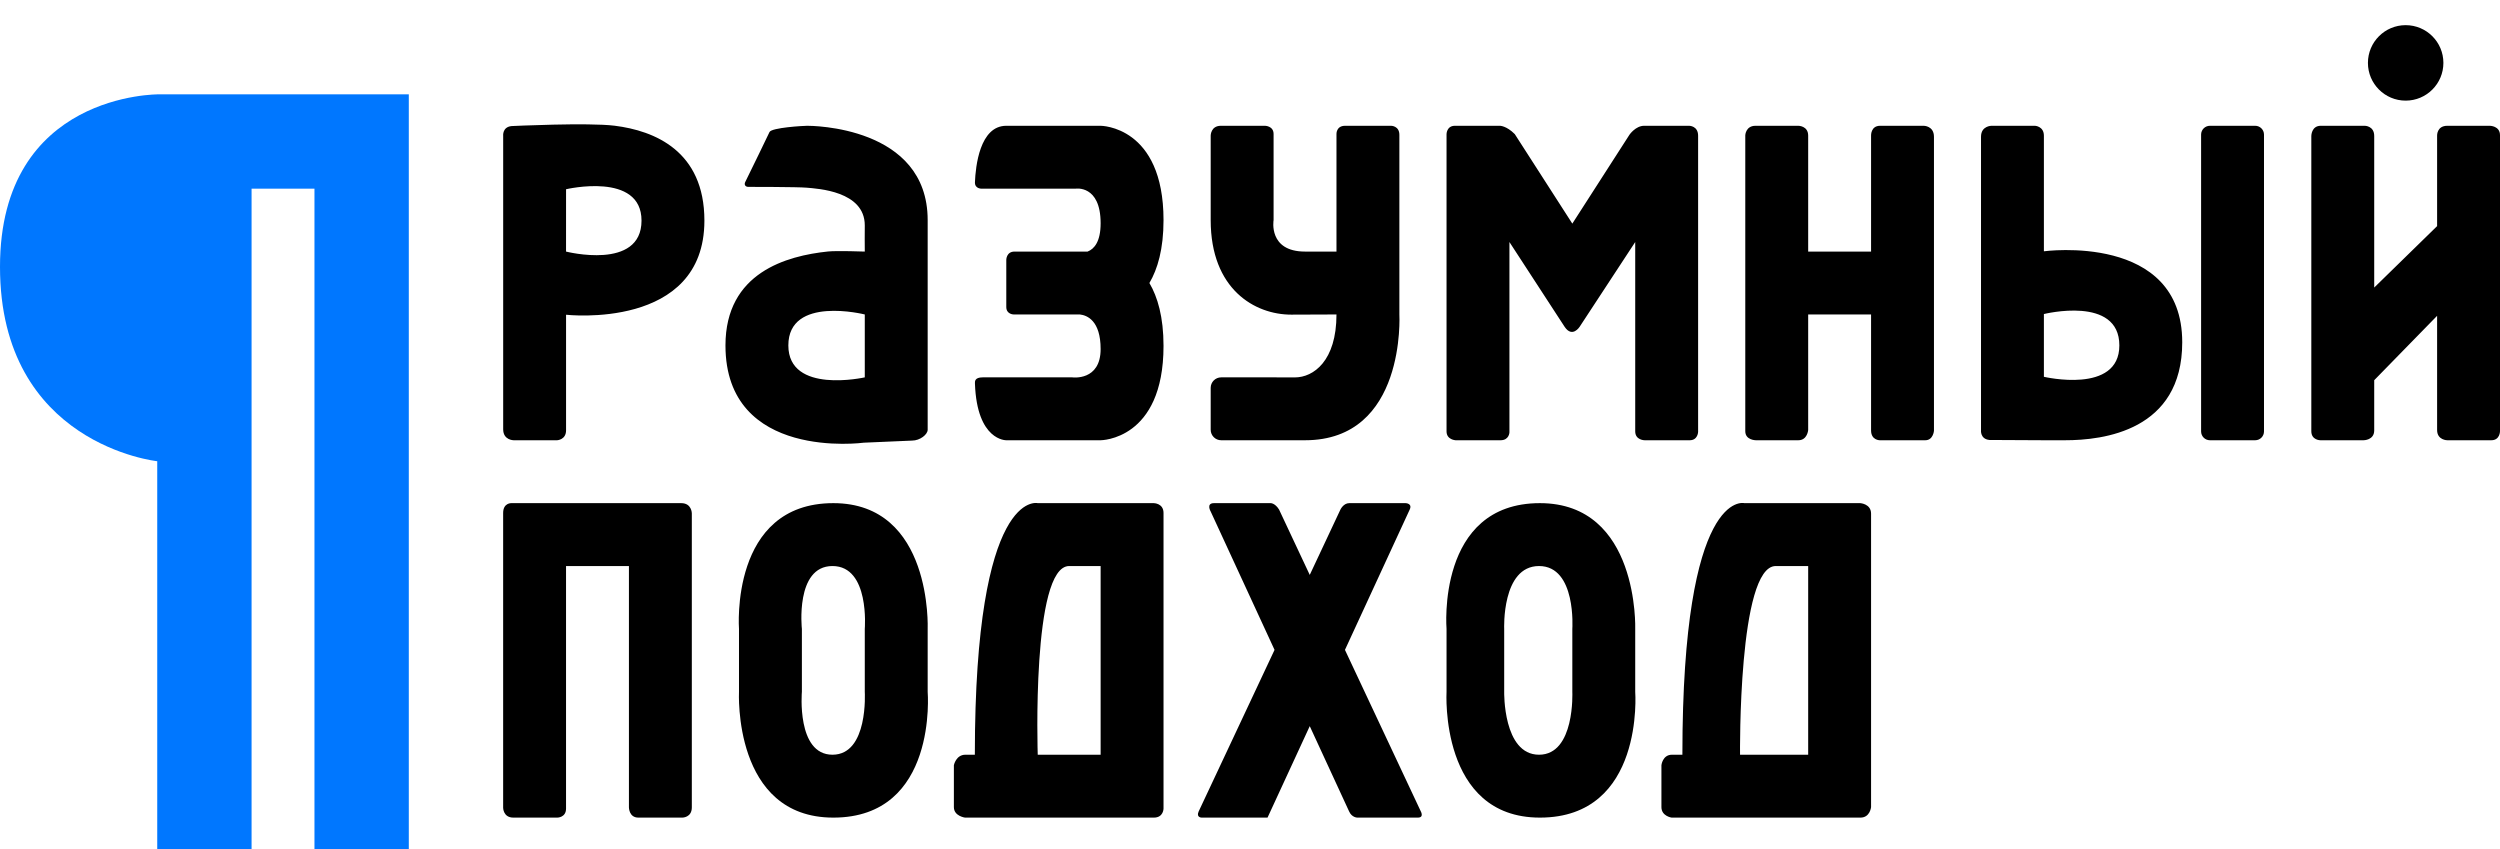 <?xml version="1.0" standalone="no"?>
<!-- Generator: Adobe Fireworks 10, Export SVG Extension by Aaron Beall (http://fireworks.abeall.com) . Version: 0.6.1  -->
<!DOCTYPE svg PUBLIC "-//W3C//DTD SVG 1.1//EN" "http://www.w3.org/Graphics/SVG/1.1/DTD/svg11.dtd">
<svg id="podhod_logo_60px.fw-Page%201" viewBox="0 0 2385 810" style="background-color:#ffffff00" version="1.1"
	xmlns="http://www.w3.org/2000/svg" xmlns:xlink="http://www.w3.org/1999/xlink" xml:space="preserve"
	x="0px" y="0px" width="2385px" height="810px"
>
	<g id="Layer%201">
		<path d="M 2259 60 C 2259 79.882 2275.117 96 2295 96 C 2314.883 96 2331 79.882 2331 60 C 2331 40.117 2314.883 24 2295 24 C 2275.117 24 2259 40.117 2259 60 ZM 1154.993 487.98 L 1215.915 619.981 L 1143.507 774.162 C 1140.938 780 1146.375 780 1146.375 780 L 1203.375 780 L 1209.225 780 L 1212.001 773.986 L 1249.5 692.745 L 1287.005 773.998 C 1289.625 780 1294.875 780 1294.875 780 L 1352.625 780 C 1359 780 1355.281 773.71 1355.281 773.71 L 1283.085 619.981 L 1344.786 486.291 C 1347.75 480.188 1341 480 1341 480 L 1287.188 480 C 1281.562 480 1278.708 486.256 1278.708 486.256 L 1249.5 548.46 L 1220.225 486.111 C 1216.312 479.812 1212.188 480 1212.188 480 L 1158.187 480 C 1150.312 480 1154.993 487.98 1154.993 487.98 ZM 1725 720 L 1660 720 C 1660 720 1658.062 540 1694.062 540 L 1725 540 L 1725 720 ZM 1594.688 780 L 1774.875 780 C 1784.062 780 1785 770 1785 770 L 1785 490 C 1785 480.625 1774.688 480 1774.688 480 L 1664.062 480 C 1664.062 480 1605 465 1605 720 L 1595.062 720 C 1586.063 720 1585 730 1585 730 L 1585 770 C 1585 778.625 1594.688 780 1594.688 780 ZM 1468.24 720 C 1433.747 720 1435 660 1435 660 L 1435 600 C 1435 600 1432.433 540 1468.24 540 C 1504.048 540 1500 600 1500 600 L 1500 660 C 1500 660 1502.734 720 1468.24 720 ZM 1469.062 780 C 1569.062 780 1560 660 1560 660 L 1560 600 C 1560 600 1563.937 480 1469.062 480 C 1370.062 480 1380 600 1380 600 L 1380 660 C 1380 660 1373.062 780 1469.062 780 ZM 1050 720 L 990 720 C 990 720 984 540 1020 540 L 1050 540 L 1050 720 ZM 920.625 780 L 1100.812 780 C 1110 780 1110 771.375 1110 771.375 L 1110 489.375 C 1110 480 1100.625 480 1100.625 480 L 990 480 C 990 480 930 465 930 720 L 921 720 C 912 720 910 730 910 730 L 910 770 C 910 778.625 920.625 780 920.625 780 ZM 794.178 720 C 759.684 720 765 660 765 660 L 765 600 C 765 600 758.37 540 794.178 540 C 829.986 540 825 600 825 600 L 825 660 C 825 660 828.671 720 794.178 720 ZM 795 780 C 895 780 885 660 885 660 L 885 600 C 885 600 889.875 480 795 480 C 696 480 705 600 705 600 L 705 660 C 705 660 699 780 795 780 ZM 487.875 480 C 487.875 480 480 479.625 480 489.375 L 480 770.625 C 480 770.625 480 780 489.75 780 L 531.75 780 C 531.75 780 540 780 540 771.375 L 540 540 L 600 540 L 600 770.25 C 600 770.25 600 780 609 780 L 651 780 C 651 780 660 780 660 770.25 L 660 489.75 C 660 489.75 660 480 649.875 480 L 487.875 480 ZM 1380 128 L 1380 411.562 C 1380 419.562 1388.625 420 1388.625 420 L 1431.5 420 C 1439.813 420 1440 412.5 1440 412.5 L 1440 230.895 L 1492.687 311.812 C 1500 322.688 1506.937 311.812 1506.937 311.812 L 1560 230.895 L 1560 411.5 C 1560 420 1569 420 1569 420 L 1612 420 C 1619.813 420 1620 412 1620 412 L 1620 129.5 C 1620 120 1611.5 120 1611.5 120 L 1568.5 120 C 1560.375 120 1554.525 128.516 1554.525 128.516 L 1500 213.33 L 1445.101 127.935 C 1437.166 120 1431 120 1431 120 L 1388 120 C 1380 120 1380 128 1380 128 ZM 2205 129.75 L 2205 411.375 C 2205 420 2213.625 420 2213.625 420 L 2254.875 420 C 2254.875 420 2265 420 2265 410.625 L 2265 362.716 L 2325 301.29 L 2325 410.25 C 2325 420 2334.75 420 2334.75 420 L 2376.75 420 C 2385 420 2385 411.375 2385 411.375 L 2385 129 C 2385 120 2375.25 120 2375.25 120 L 2334.75 120 C 2324.625 120 2325 129.375 2325 129.375 L 2325 215.715 L 2265 274.32 L 2265 129.75 C 2265 120 2256 120 2256 120 L 2214 120 C 2205 120 2205 129.75 2205 129.75 ZM 2108.252 120 C 2103.613 120 2099.852 123.761 2099.852 128.4 L 2099.852 411.6 C 2099.852 416.239 2103.613 420 2108.252 420 L 2151.452 420 C 2156.091 420 2159.852 416.239 2159.852 411.6 L 2159.852 128.4 C 2159.852 123.761 2156.091 120 2151.452 120 L 2108.252 120 ZM 1665 129 L 1665 411.375 C 1665 420 1675.125 420 1675.125 420 L 1715.625 420 C 1724.25 420 1725 410.25 1725 410.25 L 1725 300 L 1785 300 L 1785 410.625 C 1785 420 1793.25 420 1793.25 420 L 1836.75 420 C 1844.25 420 1845 411 1845 411 L 1845 130.5 C 1845 120 1835.25 120 1835.25 120 L 1793.625 120 C 1784.625 120 1785 129.375 1785 129.375 L 1785 240 L 1725 240 L 1725 129.375 C 1725 120 1715.625 120 1715.625 120 L 1674.75 120 C 1665.375 120 1665 129 1665 129 ZM 1155 129.375 L 1155 210 C 1155 276.028 1197.125 300.166 1231.867 300.166 C 1255.312 300.166 1275 300 1275 300 C 1275 344.485 1252.978 360.05 1235.312 360.05 C 1223.438 360.05 1215 360 1215 360 L 1165 360 C 1159.477 360 1155 364.477 1155 370 L 1155 410 C 1155 415.523 1159.477 420 1165 420 L 1245 420 C 1341.75 420 1335 300 1335 300 L 1335 128.625 C 1335 120 1327.125 120 1327.125 120 L 1283.25 120 C 1274.625 120 1275 127.875 1275 127.875 L 1275 240 L 1245 240 C 1209.75 240 1215 210 1215 210 L 1215 127.875 C 1215 120 1206.75 120 1206.75 120 L 1164.75 120 C 1155 120 1155 129.375 1155 129.375 ZM 540.022 180.536 C 540.022 180.536 612.011 163.575 612.011 210.47 C 612.011 258.362 540 240 540 240 L 540.022 180.536 ZM 480.033 129.651 L 480.033 409.524 C 480.033 420 490.031 420 490.031 420 L 531.524 420 C 531.524 420 540.022 419.625 540.022 410.522 L 540.022 300.268 C 540.022 300.268 672 315.228 672 210.463 C 672 143.975 624.427 124.714 586.4 119.938 C 561.085 116.759 488.061 120.27 488.061 120.27 C 479.033 121.17 480.033 129.651 480.033 129.651 ZM 960 420 L 1050 420 C 1050 420 1110 420 1110 330 C 1110 302.402 1104.353 283.268 1096.53 270 C 1104.353 256.732 1110 237.598 1110 210 C 1110 120 1050 120 1050 120 L 960 120 C 934.673 120 930.679 158.788 930.087 173.99 C 930 180.375 936.75 180 936.75 180 L 1026 180 C 1026 180 1050 176 1050 213 C 1050 230.526 1043.942 237.507 1037.565 240 L 967.875 240 C 960 240 960 247.875 960 247.875 L 960 292.875 C 960 300 967.125 300 967.125 300 L 1030.215 300 C 1037.099 300.782 1050 305.867 1050 333 C 1050 363.75 1023 360 1023 360 L 937.5 360 C 929.625 360 930.035 364.066 930.102 365.994 C 932.008 420.7 960 420 960 420 ZM 1949.874 359.464 L 1949.874 299.597 C 1949.874 299.597 2021.862 281.638 2021.862 329.53 C 2021.862 376.425 1949.874 359.464 1949.874 359.464 ZM 1889.885 410.349 C 1889.885 410.349 1888.885 418.83 1897.913 419.73 L 1950 420 C 1950 420 1958.685 419.994 1970 420 C 2006.394 420.02 2081.852 411.022 2081.852 326.538 C 2081.852 221.772 1949.874 239.732 1949.874 239.732 L 1949.874 129.478 C 1949.874 120.374 1941.375 120 1941.375 120 L 1899.882 120 C 1899.882 120 1889.885 120 1889.885 130.476 L 1889.885 410.349 ZM 825 360 C 825 360 752.081 376.425 752.081 329.53 C 752.081 281.638 825 300 825 300 L 825 360 ZM 885 410 L 885 210 C 885 120 773.31 120 770.092 120 C 766.875 120 735.997 121.688 734.092 126 C 732.547 129.499 716.825 161.637 710.95 173.635 C 709.735 176.115 710.987 178.193 713.748 178.278 C 713.748 178.278 761.195 178.266 769.688 179.062 C 779.688 180 825 182.188 825 215 C 825 216.845 824.835 239.706 825 240 C 824.819 239.964 798.125 239.062 789.97 239.912 C 750.666 244.008 692.092 259.89 692.092 329.537 C 692.092 440.289 824.07 422.323 824.07 422.323 L 870.013 420.335 C 877.875 420.335 885 414.375 885 410 Z" fill="#000000"/>
		<path d="M 151.667 90.001 C 151.667 90.001 0 88.072 0 254.572 C 0 424.286 150 440 150 440 L 150 810 L 240 810 L 240 180 L 300 180 L 300 810 L 390 810 L 390 90.001 L 151.667 90.001 Z" fill="#0077ff"/>
	</g>
</svg>